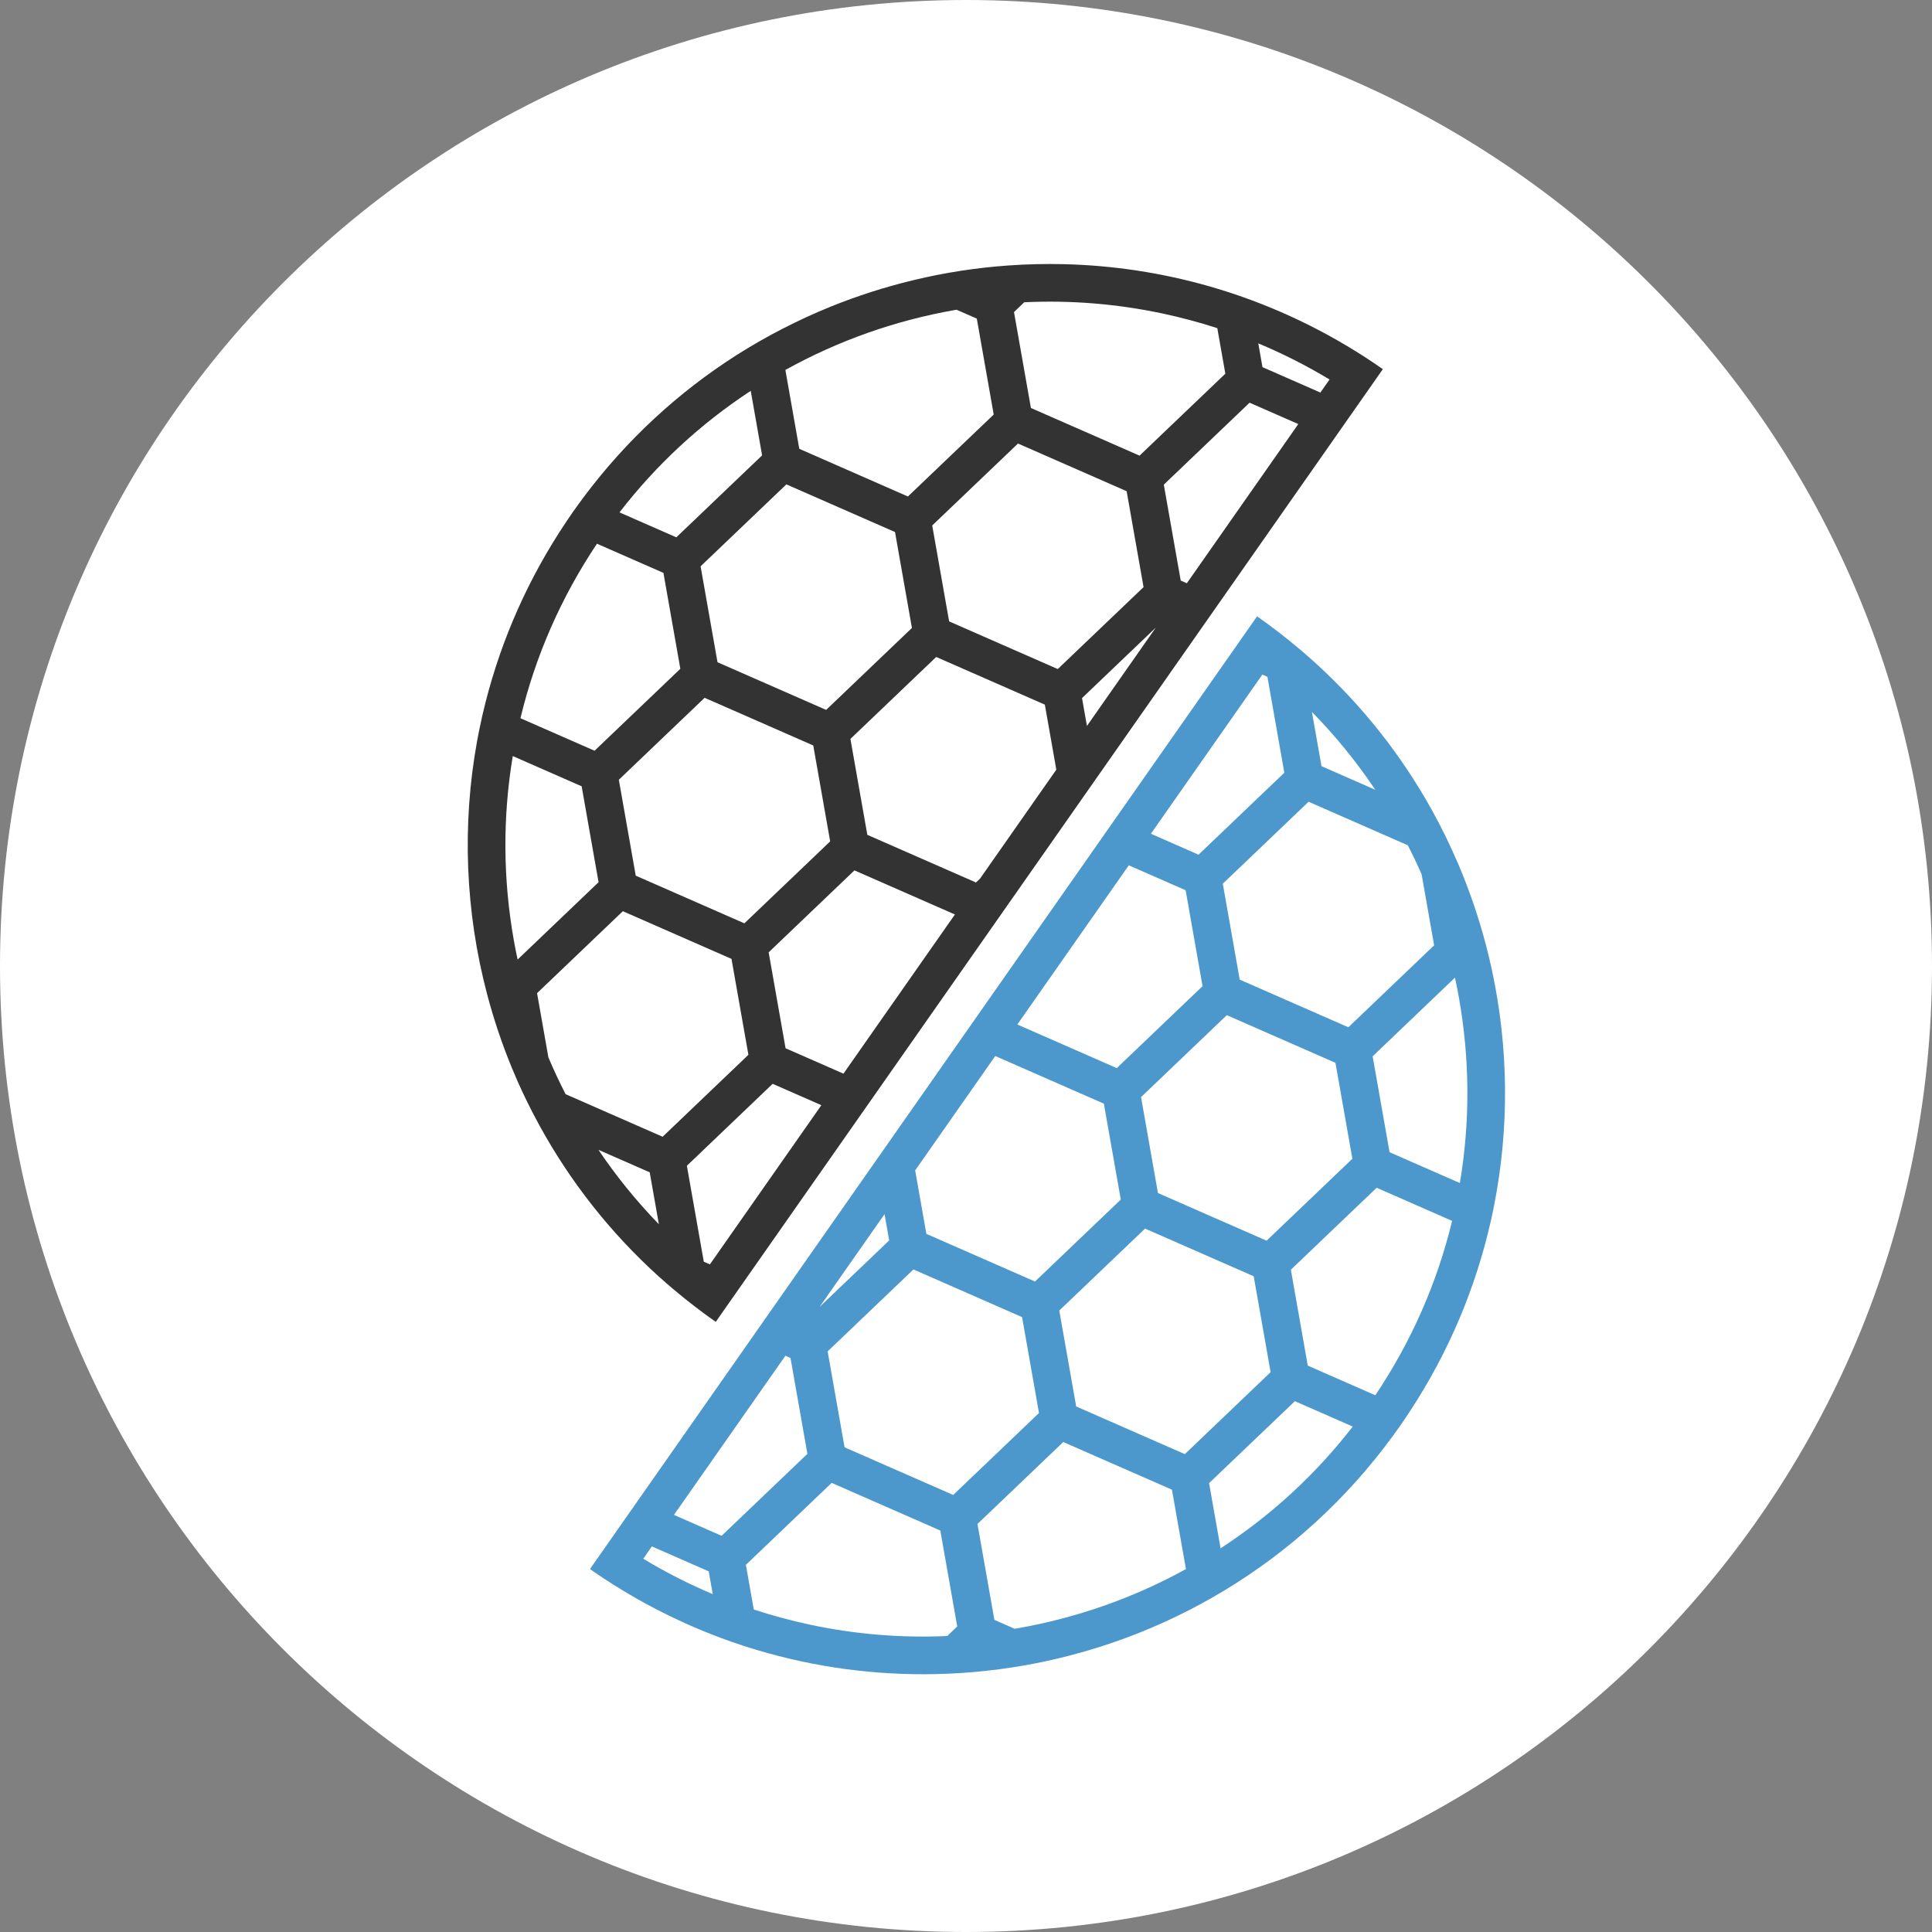 <svg width="1024" height="1024" viewBox="0 0 1024 1024" fill="none" xmlns="http://www.w3.org/2000/svg">
<rect x="0" y="0" width="1024" height="1024" fill="#808080" stroke="none"/>
<path d="M512 1024C794.77 1024 1024 794.77 1024 512C1024 229.23 794.77 0 512 0C229.23 0 0 229.23 0 512C0 794.77 229.23 1024 512 1024Z" fill="white"/>
<path d="M353.349 680.269C354.213 681.021 355.074 681.762 355.946 682.502C356.508 682.982 357.068 683.452 357.638 683.92C364.575 689.744 371.805 695.333 379.358 700.622L732.935 195.663C707.808 178.068 680.949 164.76 653.26 155.559C652.764 155.392 652.256 155.218 651.761 155.061C650.349 154.599 648.93 154.149 647.502 153.71C646.879 153.516 646.257 153.331 645.645 153.144C644.208 152.707 642.76 152.272 641.316 151.856C615.934 144.563 589.951 140.656 564.016 140.02C559.06 139.898 554.105 139.899 549.159 140.009C549.159 140.009 549.159 140.009 549.149 140.011C546.682 140.07 544.21 140.161 541.741 140.271L541.732 140.273C539.265 140.393 536.792 140.535 534.326 140.716C526.044 141.313 517.796 142.219 509.599 143.471C507.662 143.772 505.728 144.093 503.806 144.422C503.412 144.491 503.026 144.549 502.632 144.619C502.337 144.671 502.033 144.734 501.738 144.787C499.987 145.105 498.227 145.436 496.479 145.775C495.537 145.961 494.597 146.157 493.657 146.354C492.648 146.562 491.65 146.778 490.643 146.997C488.843 147.385 487.057 147.792 485.273 148.218C484.727 148.344 484.183 148.481 483.636 148.608C468.94 152.164 454.493 156.783 440.417 162.473C438.332 163.318 436.261 164.181 434.194 165.074C434.062 165.127 433.929 165.181 433.798 165.245C431.807 166.104 429.821 166.992 427.837 167.89C427.649 167.974 427.46 168.058 427.264 168.154C425.319 169.045 423.38 169.966 421.453 170.905C421.247 171.002 421.041 171.099 420.827 171.208C418.9 172.147 416.979 173.115 415.07 174.091C414.873 174.187 414.679 174.292 414.482 174.388C412.557 175.388 410.633 176.397 408.724 177.434C408.557 177.525 408.4 177.613 408.233 177.704C406.298 178.766 404.365 179.838 402.447 180.937C402.327 181.009 402.208 181.081 402.077 181.145C400.123 182.271 398.173 183.417 396.237 184.591C396.173 184.633 396.109 184.675 396.034 184.708C394.043 185.912 392.067 187.144 390.104 188.394C359.713 207.806 332.279 232.871 309.49 263.321C308.717 264.351 307.956 265.389 307.195 266.427C306 268.059 304.817 269.699 303.647 271.358C302.487 273.014 301.35 274.687 300.235 276.366C280.063 306.395 265.874 338.74 257.409 371.986C256.173 376.844 255.052 381.713 254.067 386.608C253.968 387.082 253.87 387.567 253.781 388.039C253.492 389.512 253.204 390.984 252.927 392.465C244.717 437.353 246.665 483.302 258.16 526.898C261.672 540.191 266.051 553.279 271.317 566.038C272.025 567.751 272.751 569.451 273.489 571.159C273.813 571.904 274.136 572.639 274.46 573.384C275.149 574.928 275.847 576.47 276.555 578.011C277 578.978 277.453 579.934 277.916 580.888C278.285 581.656 278.653 582.423 279.032 583.189C279.922 585.012 280.82 586.824 281.748 588.63C281.934 588.993 282.12 589.357 282.306 589.72C283.525 592.084 284.772 594.433 286.056 596.766C302.147 626.057 323.185 653.054 348.959 676.392C350.416 677.689 351.874 678.986 353.349 680.269ZM322.84 291.003L351.631 303.636L360.595 354.471L337.861 376.189L315.127 397.907L286.336 385.274L275.848 380.676C283.768 347.679 297.392 316.621 316.402 288.178L322.84 291.003ZM506.982 164.16L517.724 168.877L526.688 219.712L503.953 241.43L481.219 263.148L430.427 240.859L423.637 237.883L416.266 196.078C444.19 180.584 474.343 169.905 506.103 164.305C506.387 164.245 506.684 164.203 506.982 164.16ZM625.804 307.708L616.84 256.872L639.574 235.154L662.308 213.437L688.128 224.765L629.051 309.136L625.804 307.708ZM519.432 465.699L517.295 467.742L459.703 442.478L450.739 391.643L460.281 382.527L496.207 348.207L524.998 360.84L553.789 373.472L559.867 407.94L519.432 465.699ZM373.022 668.717L364.058 617.882L386.792 596.164L409.526 574.446L435.346 585.775L376.269 670.145L373.022 668.717ZM445.157 568.225L416.366 555.592L407.403 504.756L430.137 483.039L452.871 461.321L481.662 473.953L506.128 484.688L447.051 569.058L445.157 568.225ZM606.107 311.181L583.373 332.898L560.639 354.616L503.057 329.351L494.093 278.516L539.562 235.08L568.353 247.713L597.144 260.345L606.107 311.181ZM612.602 332.639L576.1 384.77L573.495 369.997L596.23 348.28L612.602 332.639ZM416.796 256.727L445.587 269.36L474.378 281.992L483.341 332.828L460.607 354.545L437.873 376.263L409.082 363.631L380.291 350.998L371.327 300.163L394.061 278.445L416.796 256.727ZM402.25 382.473L431.043 395.116L440.007 445.951L394.538 489.387L365.747 476.754L336.956 464.122L327.993 413.286L350.727 391.568L373.461 369.851L402.25 382.473ZM358.916 495.597L387.707 508.229L396.67 559.065L373.936 580.783L351.202 602.501L322.411 589.868L299.771 579.928C296.49 573.531 293.445 567.031 290.656 560.425L284.655 526.39L307.389 504.672L330.123 482.955L358.916 495.597ZM344.362 621.355L349.214 648.87C337.394 636.718 326.706 623.554 317.189 609.432L344.362 621.355ZM699.834 208.059L669.14 194.594L666.917 181.989C679.917 187.414 692.518 193.803 704.687 201.141L699.834 208.059ZM616.58 166.251C626.288 168.326 635.827 170.889 645.198 173.928L649.454 198.065L626.72 219.783L603.985 241.501L575.194 228.868L546.403 216.236L537.44 165.4L542.871 160.208C567.552 159.035 592.225 161.041 616.58 166.251ZM397.902 207.165L403.931 241.358L381.197 263.075L358.463 284.793L329.672 272.161L328.34 271.573C347.92 246.248 371.261 224.637 397.902 207.165ZM279.494 404.119L308.285 416.751L317.249 467.587L274.345 508.58C273.606 505.136 272.914 501.673 272.299 498.187C266.571 465.698 266.407 432.98 271.778 400.727L279.494 404.119Z" fill="#333333"/>
<path d="M789.974 647.993C790.151 647.21 790.336 646.416 790.512 645.633C790.799 644.324 791.076 643.016 791.353 641.708C791.519 640.917 791.674 640.128 791.828 639.329C800.089 597.672 799.562 555.005 790.728 514.057C790.635 513.647 790.551 513.225 790.456 512.805C790.053 510.977 789.629 509.153 789.196 507.331C789.153 507.145 789.111 506.96 789.068 506.775C788.604 504.836 788.111 502.902 787.609 500.98C783.756 486.265 778.823 471.823 772.822 457.771C771.818 455.42 770.785 453.073 769.714 450.744C768.655 448.423 767.57 446.126 766.453 443.825C766.44 443.807 766.435 443.778 766.421 443.76C765.31 441.488 764.169 439.222 763.01 436.969C762.994 436.931 762.979 436.903 762.962 436.866C761.78 434.597 760.58 432.341 759.34 430.092C743.215 400.837 722.136 373.888 696.329 350.596C695.001 349.398 693.655 348.214 692.299 347.031C691.339 346.195 690.369 345.361 689.392 344.538C688.866 344.093 688.343 343.657 687.819 343.221C680.942 337.448 673.773 331.919 666.278 326.671L662.092 332.648L650.395 349.353L582.386 446.468L579.612 450.43L530.699 520.285L514.476 543.454L512.334 546.513L487.91 581.394L409.317 693.636L400.524 706.194L338.535 794.723L327.317 810.745L312.692 831.632C334.633 846.995 357.877 859.093 381.845 868.047C383.781 868.771 385.711 869.467 387.659 870.149C388.589 870.472 389.518 870.786 390.446 871.099C391.667 871.514 392.887 871.928 394.114 872.321C395.072 872.629 396.032 872.947 396.988 873.246C398.332 873.669 399.673 874.072 401.013 874.476C432.05 883.778 464.037 887.987 495.782 887.314C498.251 887.265 500.713 887.176 503.172 887.067L503.181 887.066C505.65 886.955 508.103 886.817 510.561 886.648C519.46 886.033 528.331 885.038 537.136 883.658C538.559 883.437 539.969 883.199 541.389 882.959C541.921 882.865 542.456 882.791 542.988 882.697C543.391 882.626 543.803 882.543 544.207 882.472C545.673 882.203 547.128 881.936 548.591 881.648C549.68 881.436 550.778 881.212 551.866 880.989C552.512 880.855 553.147 880.713 553.794 880.578C555.947 880.118 558.096 879.637 560.232 879.139C560.484 879.074 560.739 879.019 561.001 878.952C575.628 875.469 590.016 870.912 604.038 865.322C606.22 864.45 608.406 863.546 610.569 862.627C610.607 862.61 610.644 862.593 610.682 862.576C612.816 861.662 614.946 860.728 617.061 859.766C617.136 859.732 617.202 859.701 617.277 859.667C619.364 858.72 621.437 857.745 623.505 856.751C623.609 856.702 623.702 856.656 623.805 856.607C625.844 855.618 627.88 854.609 629.91 853.571C630.031 853.509 630.143 853.448 630.264 853.386C632.275 852.351 634.274 851.308 636.266 850.226C636.387 850.164 636.507 850.092 636.628 850.03C638.62 848.948 640.599 847.848 642.565 846.729C642.676 846.669 642.785 846.599 642.887 846.54C644.869 845.399 646.849 844.248 648.812 843.059C648.886 843.015 648.949 842.973 649.023 842.93C683.041 822.381 713.582 794.89 738.402 760.873C739.598 759.251 740.781 757.61 741.941 755.954C743.101 754.297 744.236 752.614 745.362 750.933C746.085 749.851 746.808 748.769 747.519 747.679C768.011 716.355 782.054 682.604 789.974 647.993ZM765.285 623.325L736.494 610.693L727.531 559.857L750.265 538.139L771.156 518.178C771.938 521.807 772.671 525.446 773.317 529.109C779.073 561.755 779.206 594.642 773.759 627.04L765.285 623.325ZM537.776 863.277L527.046 858.569L518.082 807.733L540.816 786.015L563.55 764.298L592.341 776.93L621.152 789.559L628.574 831.65C600.871 846.902 570.987 857.441 539.533 862.988C538.943 863.102 538.359 863.184 537.776 863.277ZM527.506 559.708L556.276 572.334L585.076 584.965L594.04 635.801L571.306 657.519L548.572 679.236L519.781 666.604L490.99 653.972L485.06 620.34L527.506 559.708ZM606.906 651.18L635.697 663.813L664.488 676.445L673.452 727.281L650.718 748.999L627.984 770.716L599.193 758.084L570.402 745.452L561.438 694.616L584.172 672.898L606.906 651.18ZM438.672 716.263L461.406 694.545L484.14 672.827L512.931 685.46L541.722 698.092L550.686 748.928L527.952 770.646L505.217 792.363L476.427 779.731L447.636 767.099L438.672 716.263ZM434.403 692.686L468.828 643.521L471.286 657.456L448.551 679.174L434.403 692.686ZM640.848 786.086L663.582 764.368L686.316 742.651L715.107 755.283L716.989 756.109C697.282 781.517 673.773 803.158 646.93 820.635L640.838 786.088L640.848 786.086ZM642.529 644.97L613.736 632.328L604.773 581.492L627.507 559.774L650.241 538.057L679.032 550.689L707.823 563.322L716.787 614.157L694.052 635.875L671.318 657.593L642.529 644.97ZM685.864 531.847L657.073 519.214L648.109 468.378L670.843 446.661L693.577 424.943L722.368 437.576L746.195 448.027C748.773 453.086 751.218 458.199 753.484 463.394L760.123 501.044L737.389 522.761L714.655 544.479L685.864 531.847ZM728.923 418.599L700.417 406.089L695.35 377.352C707.788 390.015 719 403.787 728.923 418.599ZM671.757 358.726L680.721 409.562L657.987 431.28L635.253 452.997L609.995 441.915L669.071 357.545L671.757 358.726ZM599.622 459.219L628.413 471.851L637.377 522.687L614.642 544.405L591.908 566.123L563.117 553.49L539.213 543.002L598.29 458.631L599.622 459.219ZM416.29 718.554L418.976 719.736L427.939 770.571L405.205 792.289L382.471 814.007L357.213 802.925L416.29 718.554ZM345.506 819.631L375.639 832.849L377.768 844.923C365.098 839.582 352.816 833.33 340.941 826.163L345.506 819.631ZM399.512 853.061L395.337 829.386L418.071 807.669L440.805 785.951L469.596 798.583L498.387 811.216L507.351 862.052L502.041 867.121C477.581 868.225 453.149 866.207 429.038 861.055C419.022 858.902 409.169 856.232 399.512 853.061ZM721.939 736.44L693.148 723.808L684.184 672.972L706.918 651.255L729.653 629.537L758.444 642.169L769.648 647.088C761.673 680.064 748.005 711.099 728.94 739.521L721.939 736.44Z" fill="#4C98CD"/>
</svg>
